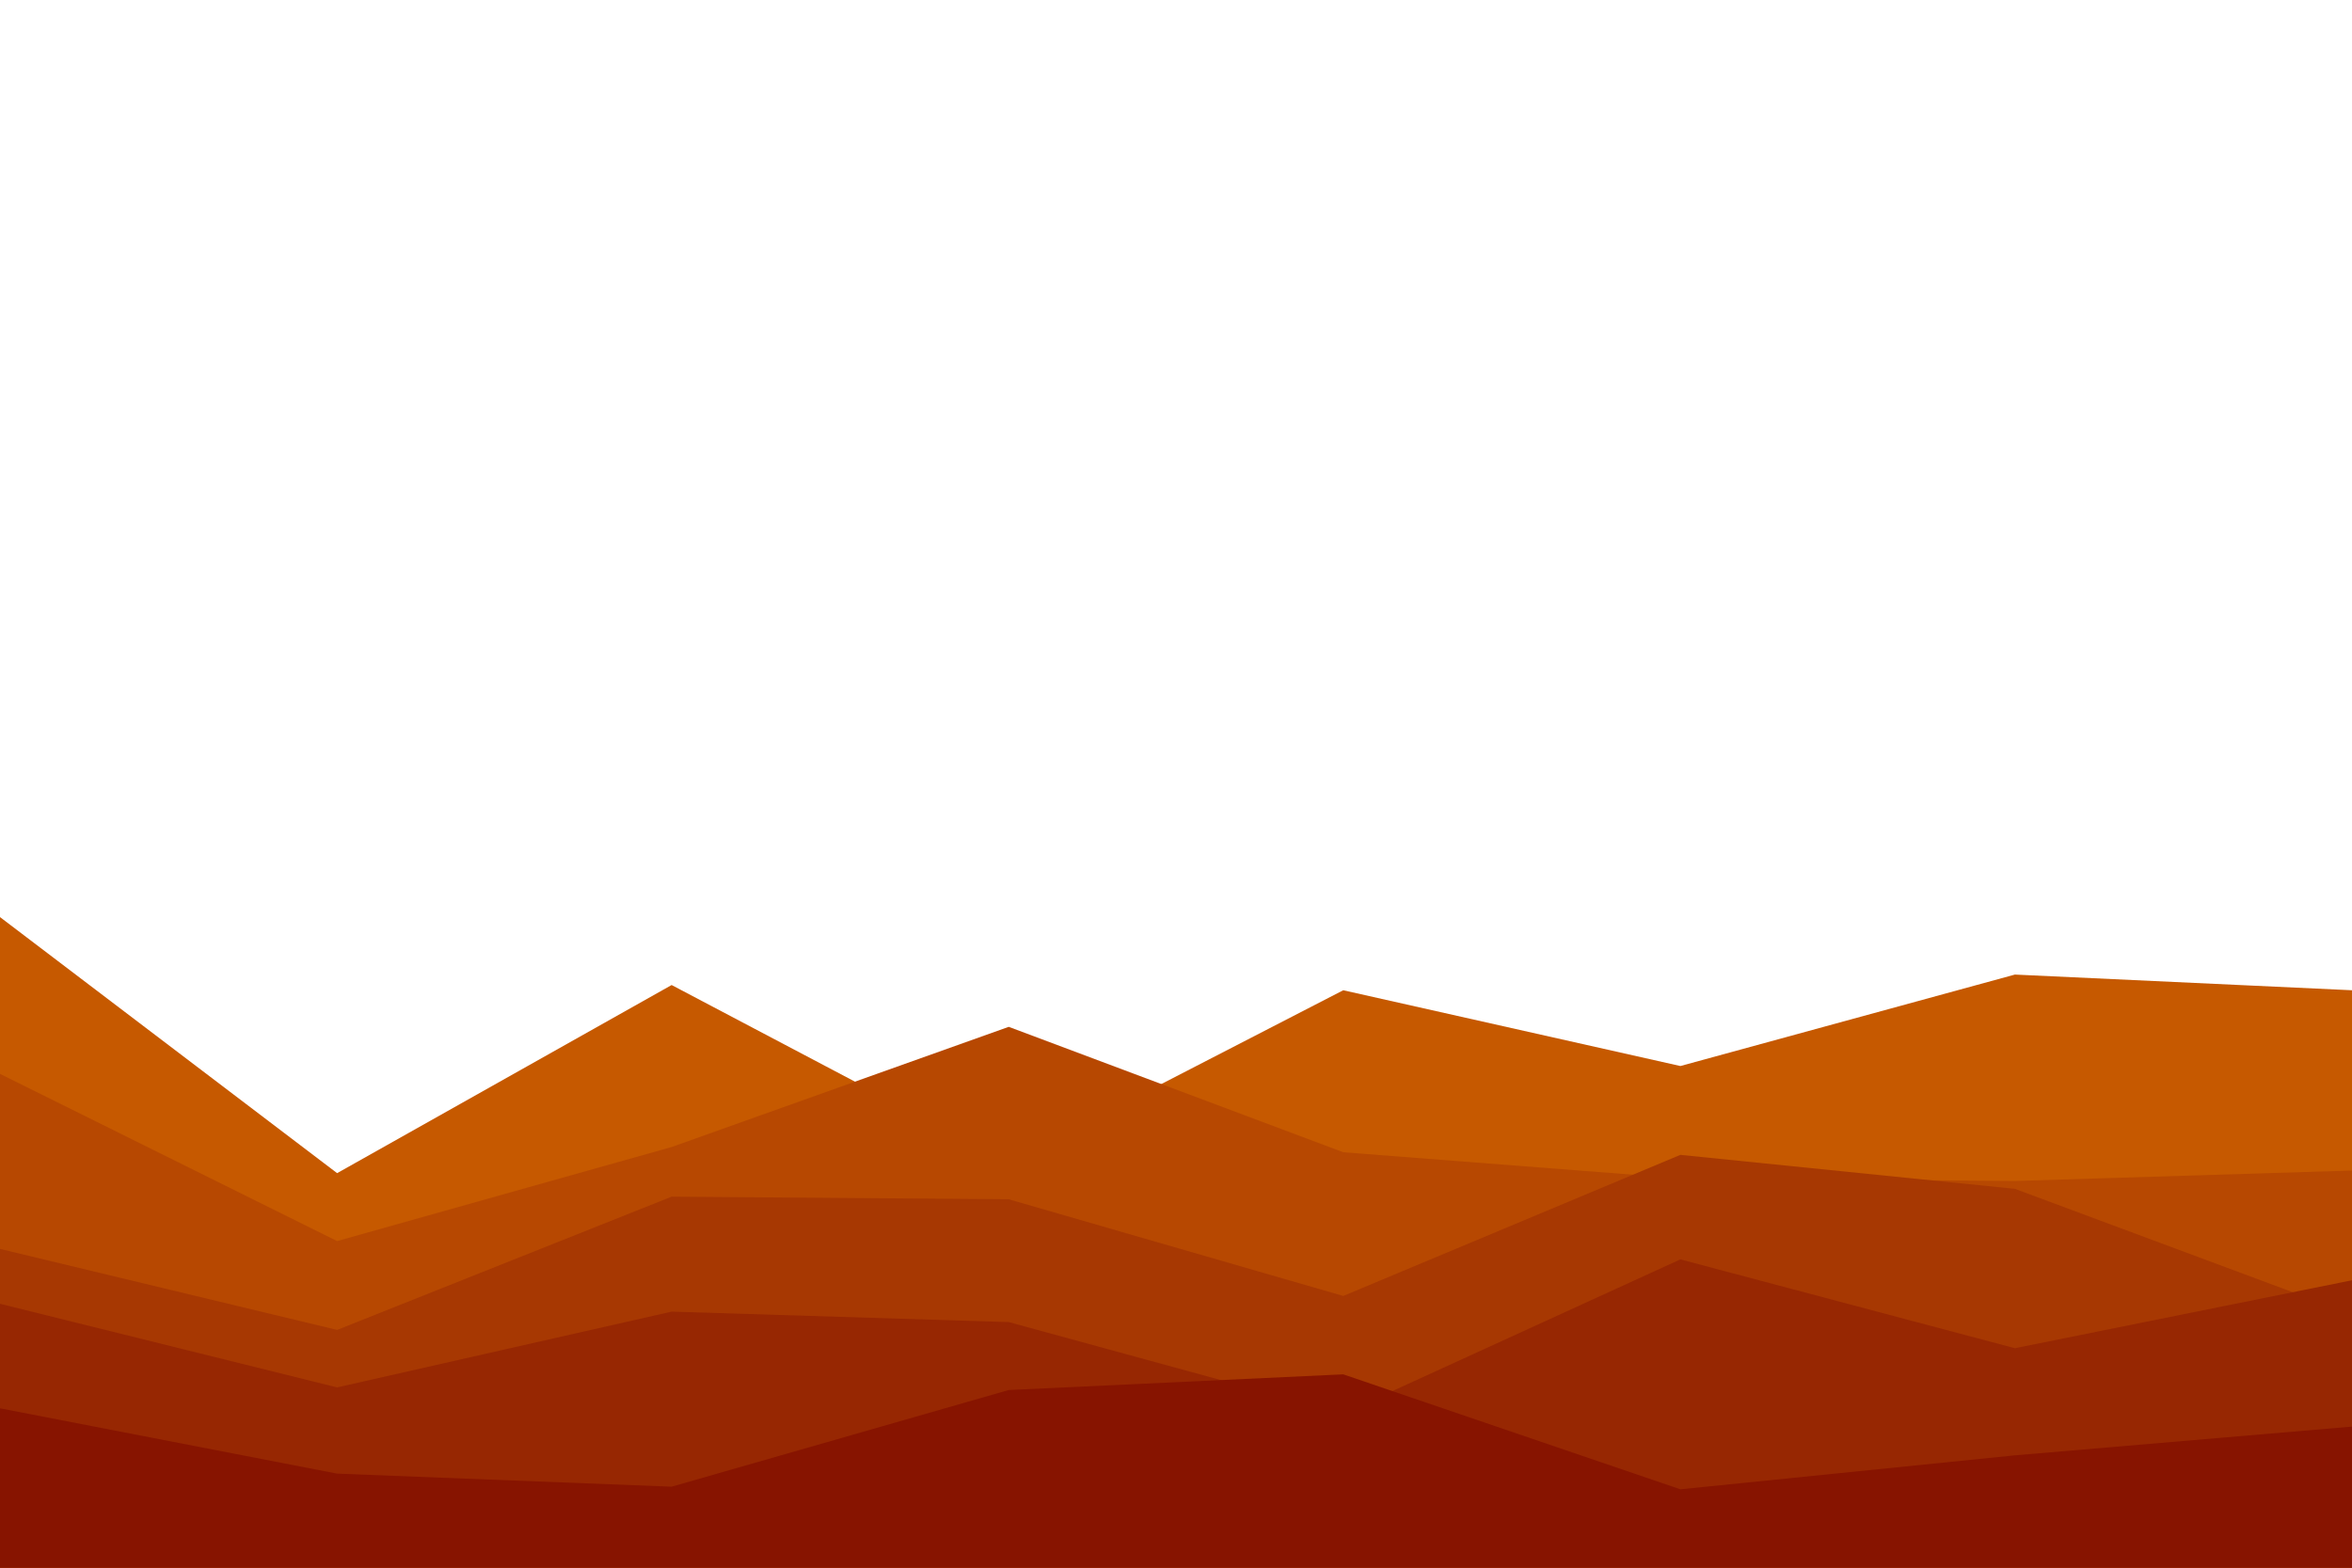 <svg id="visual" viewBox="0 0 900 600" width="900" height="600" xmlns="http://www.w3.org/2000/svg" xmlns:xlink="http://www.w3.org/1999/xlink" version="1.1"><path d="M0 351L129 449L257 377L386 445L514 379L643 408L771 373L900 379L900 601L771 601L643 601L514 601L386 601L257 601L129 601L0 601Z" fill="#c65900"></path><path d="M0 411L129 475L257 439L386 393L514 441L643 451L771 452L900 448L900 601L771 601L643 601L514 601L386 601L257 601L129 601L0 601Z" fill="#b74801"></path><path d="M0 478L129 509L257 458L386 459L514 496L643 442L771 455L900 503L900 601L771 601L643 601L514 601L386 601L257 601L129 601L0 601Z" fill="#a73802"></path><path d="M0 499L129 531L257 502L386 506L514 541L643 482L771 516L900 490L900 601L771 601L643 601L514 601L386 601L257 601L129 601L0 601Z" fill="#972702"></path><path d="M0 539L129 564L257 569L386 532L514 526L643 570L771 557L900 546L900 601L771 601L643 601L514 601L386 601L257 601L129 601L0 601Z" fill="#871400"></path></svg>